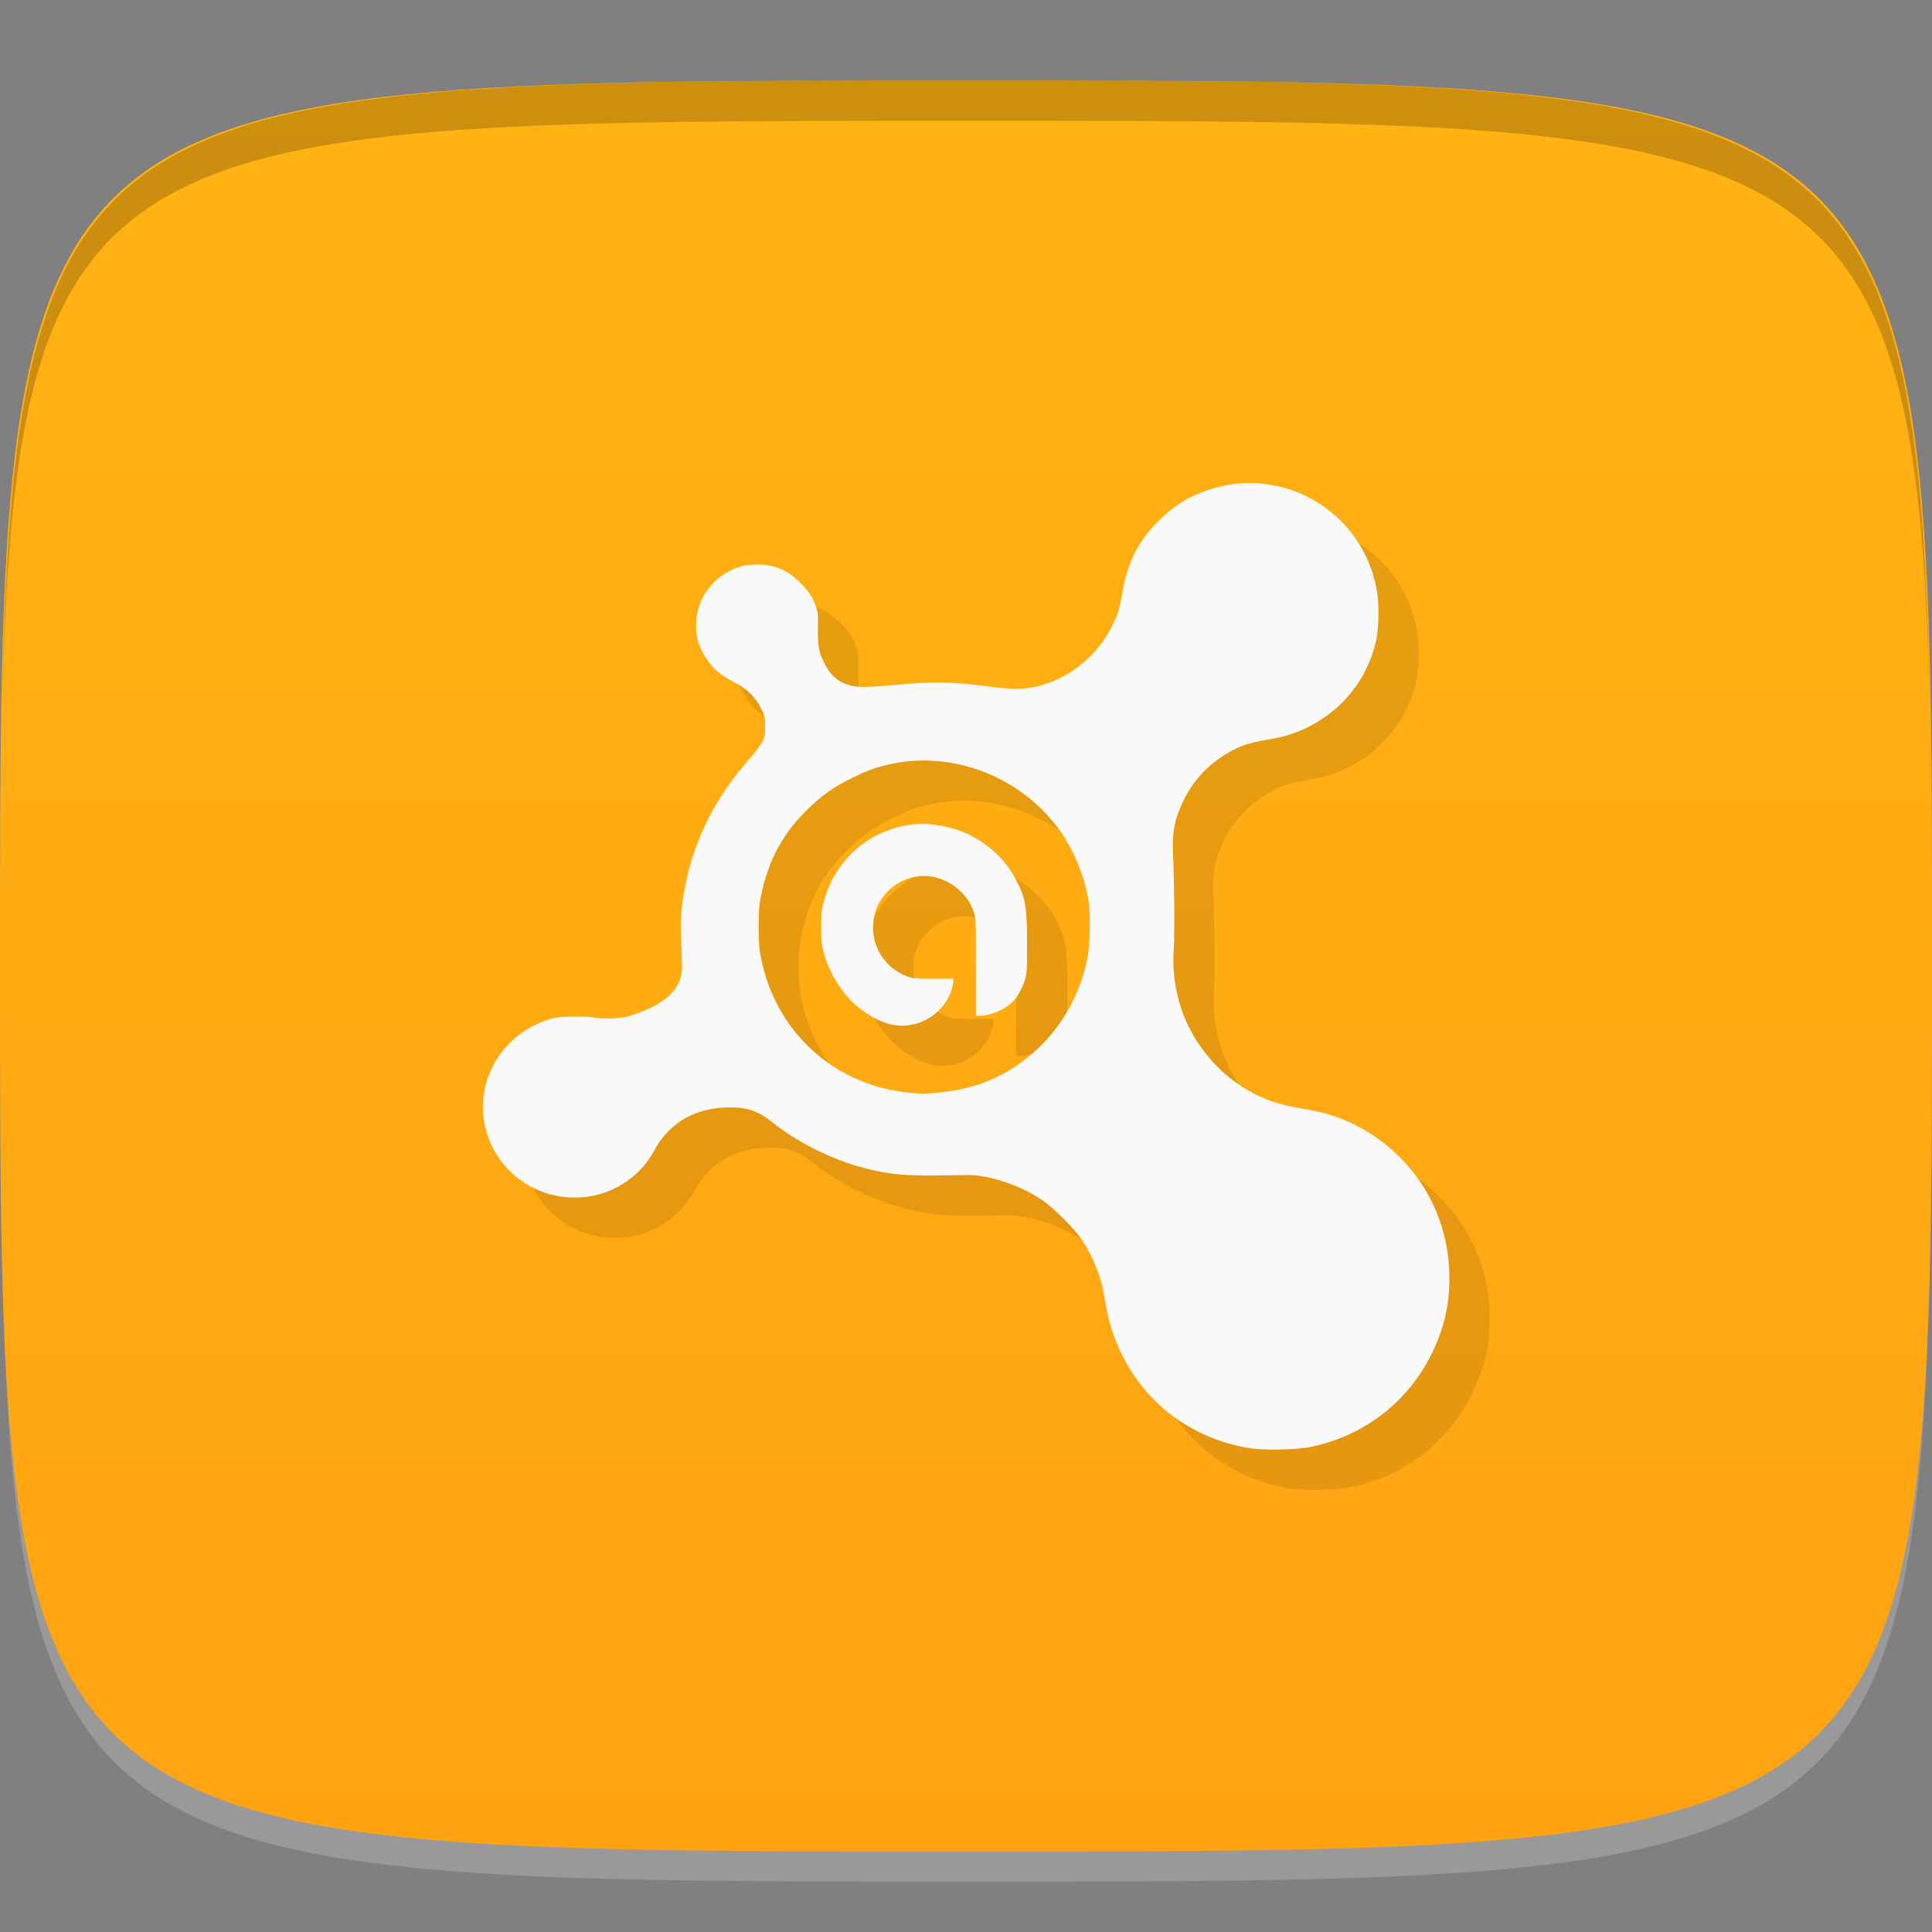 <?xml version="1.0" encoding="UTF-8" standalone="no"?>
<!-- Created with Inkscape (http://www.inkscape.org/) -->

<svg
   xmlns:dc="http://purl.org/dc/elements/1.1/"
   xmlns:cc="http://creativecommons.org/ns#"
   xmlns:rdf="http://www.w3.org/1999/02/22-rdf-syntax-ns#"
   xmlns:svg="http://www.w3.org/2000/svg"
   xmlns="http://www.w3.org/2000/svg"
   xmlns:xlink="http://www.w3.org/1999/xlink"
   xmlns:sodipodi="http://sodipodi.sourceforge.net/DTD/sodipodi-0.dtd"
   xmlns:inkscape="http://www.inkscape.org/namespaces/inkscape"
   width="48"
   height="48"
   id="svg2"
   version="1.1"
   inkscape:version="0.48.4 r9939"
   sodipodi:docname="avastgui.svg">
  <rect width="100%" height="100%" fill="#808080" stroke="none"/>
  <defs
     id="defs4">
    <linearGradient
       id="linearGradient3880">
      <stop
         style="stop-color:#ffa312;stop-opacity:1;"
         offset="0"
         id="stop3882" />
      <stop
         style="stop-color:#ffb312;stop-opacity:1;"
         offset="1"
         id="stop3884" />
    </linearGradient>
    <clipPath
       id="clipPath-218378187">
      <g
         id="g3017"
         transform="translate(0,-1004.362)">
        <path
           id="path3019"
           fill="#1890d0"
           transform="matrix(15.333,0,0,11.5,415,878.862)"
           d="m -24 13 c 0 1.105 -0.672 2 -1.5 2 -0.828 0 -1.5 -0.895 -1.5 -2 0 -1.105 0.672 -2 1.5 -2 0.828 0 1.5 0.895 1.5 2 z" />
      </g>
    </clipPath>
    <clipPath
       id="clipPath-212226052">
      <g
         id="g3012"
         transform="translate(0,-1004.362)">
        <path
           id="path3014"
           fill="#1890d0"
           transform="matrix(15.333,0,0,11.5,415,878.862)"
           d="m -24 13 c 0 1.105 -0.672 2 -1.5 2 -0.828 0 -1.5 -0.895 -1.5 -2 0 -1.105 0.672 -2 1.5 -2 0.828 0 1.5 0.895 1.5 2 z" />
      </g>
    </clipPath>
    <linearGradient
       gradientTransform="matrix(0,-1,1,0,-1.5e-6,48)"
       gradientUnits="userSpaceOnUse"
       x2="47"
       x1="1"
       id="linearGradient3764">
      <stop
         id="stop3007"
         stop-opacity="1"
         stop-color="#ffb109" />
      <stop
         id="stop3009"
         stop-opacity="1"
         stop-color="#ffb61d"
         offset="1" />
    </linearGradient>
    <linearGradient
       inkscape:collect="always"
       xlink:href="#linearGradient3880"
       id="linearGradient3886"
       x1="24"
       y1="1050.362"
       x2="24"
       y2="1006.362"
       gradientUnits="userSpaceOnUse" />
  </defs>
  <sodipodi:namedview
     id="base"
     pagecolor="#ffffff"
     bordercolor="#666666"
     borderopacity="1.0"
     inkscape:pageopacity="0.0"
     inkscape:pageshadow="2"
     inkscape:zoom="8.1906535"
     inkscape:cx="13.625283"
     inkscape:cy="22.551161"
     inkscape:document-units="px"
     inkscape:current-layer="layer1"
     showgrid="true"
     inkscape:snap-bbox="true"
     inkscape:window-width="1301"
     inkscape:window-height="744"
     inkscape:window-x="65"
     inkscape:window-y="24"
     inkscape:window-maximized="1"
     inkscape:object-nodes="true"
     showguides="true"
     inkscape:guide-bbox="true"
     inkscape:snap-nodes="false"
     inkscape:snap-global="true">
    <inkscape:grid
       type="xygrid"
       id="grid3003"
       empspacing="6"
       visible="true"
       enabled="true"
       snapvisiblegridlinesonly="true" />
  </sodipodi:namedview>
  <g
     inkscape:label="Layer 1"
     inkscape:groupmode="layer"
     id="layer1"
     transform="translate(0,-1004.362)">
    <path
       id="path3788"
       d="m 24,1051.112 c -21.272,0 -23.663,-0.089 -23.938,-15.406 0.328,14.403 2.938,14.406 23.938,14.406 21,0 23.609,0 23.938,-14.406 -0.275,15.317 -2.666,15.406 -23.938,15.406 z"
       style="opacity:0.2;fill:#ffffff;fill-opacity:1;stroke:none"
       inkscape:connector-curvature="0" />
    <path
       style="fill:url(#linearGradient3886);fill-opacity:1;stroke:none"
       d="m 24,1006.362 c -24,0 -24,0 -24,22 0,22 0,22 24,22 24,0 24,0 24,-22 0,-22 0,-22 -24,-22 z"
       id="path3757"
       inkscape:connector-curvature="0"
       sodipodi:nodetypes="zzzzz" />
    <path
       style="fill:#000000;fill-opacity:1;stroke:none;opacity:0.2"
       d="M 24 2 C 2.728 2 0.337 2.089 0.062 17.406 C 0.391 3.003 3 3 24 3 C 45 3 47.609 3.003 47.938 17.406 C 47.663 2.089 45.272 2 24 2 z "
       transform="translate(0,1004.362)"
       id="path3770" />
    <g
       id="g3813"
       transform="translate(-47.998,993.362)" />
    <g
       id="g3038"
       transform="translate(-50.335,1008.707)" />
    <g
       id="g3041"
       transform="translate(-51.97,1003.761)" />
    <g
       id="g3026"
       transform="translate(-56.532,1001.61)" />
    <g
       id="g3811"
       transform="translate(-51.613,998.472)" />
    <g
       id="g3073"
       transform="translate(-56,1004.362)" />
    <g
       id="g3033"
       transform="translate(-57,1005.362)" />
    <g
       id="g3035"
       transform="translate(-2.6502076e-4,1004.361)">
      <g
         clip-path="url(#clipPath-212226052)"
         id="g3037">
        <g
           transform="translate(1,1)"
           id="g3039">
          <g
             style="opacity:0.1"
             id="g3041-7">
            <!-- color: #ffb61d -->
            <g
               id="g3043">
              <path
                 style="fill:#000000;fill-opacity:1;fill-rule:nonzero;stroke:none"
                 inkscape:connector-curvature="0"
                 d="m 31.29,12.01 c -0.414,-0.031 -0.844,0.02 -1.266,0.164 -0.504,0.168 -0.852,0.387 -1.242,0.77 -0.504,0.504 -0.77,1.039 -0.891,1.758 -0.066,0.398 -0.117,0.551 -0.234,0.801 -0.449,0.949 -1.434,1.613 -2.414,1.613 -0.082,0 -0.34,-0.016 -0.586,-0.047 -0.984,-0.129 -1.434,-0.145 -2.461,-0.047 -0.277,0.027 -0.613,0.047 -0.727,0.047 -0.488,0 -0.785,-0.184 -0.984,-0.586 -0.125,-0.25 -0.168,-0.375 -0.164,-0.82 0.004,-0.367 0.012,-0.41 -0.047,-0.586 -0.098,-0.27 -0.188,-0.395 -0.398,-0.605 -0.309,-0.309 -0.633,-0.445 -1.055,-0.445 -0.277,0 -0.473,0.043 -0.703,0.164 -0.488,0.254 -0.793,0.727 -0.82,1.266 -0.02,0.375 0.055,0.602 0.258,0.914 0.148,0.227 0.328,0.391 0.656,0.563 0.355,0.184 0.543,0.359 0.703,0.68 0.102,0.203 0.094,0.223 0.094,0.445 0,0.211 0,0.234 -0.07,0.375 -0.043,0.086 -0.164,0.246 -0.258,0.352 -0.879,0.977 -1.414,2.031 -1.641,3.164 -0.109,0.535 -0.141,0.824 -0.117,1.406 0.012,0.277 0.023,0.586 0.023,0.68 -0.008,0.531 -0.387,0.895 -1.195,1.172 -0.195,0.066 -0.285,0.082 -0.539,0.094 -0.199,0.008 -0.355,0 -0.469,-0.023 -0.102,-0.02 -0.309,-0.02 -0.516,-0.02 -0.395,0 -0.582,0.043 -0.891,0.188 -1.148,0.531 -1.656,1.867 -1.125,3 0.68,1.445 2.602,1.758 3.703,0.609 0.164,-0.172 0.246,-0.301 0.422,-0.609 0.055,-0.102 0.172,-0.238 0.258,-0.328 0.391,-0.41 0.926,-0.605 1.547,-0.605 0.445,0 0.707,0.094 1.055,0.375 0.578,0.465 1.379,0.871 2.086,1.078 0.781,0.227 1.223,0.262 2.531,0.23 0.383,-0.012 0.504,0.012 0.68,0.043 0.492,0.102 0.969,0.289 1.383,0.566 0.305,0.203 0.805,0.703 1.012,1.01 0.273,0.41 0.473,0.926 0.539,1.336 0.109,0.688 0.242,1.098 0.469,1.547 0.617,1.215 1.727,2.027 3.094,2.273 0.375,0.066 1.191,0.055 1.57,-0.023 1.301,-0.266 2.383,-1.086 2.977,-2.25 0.32,-0.633 0.473,-1.211 0.473,-1.945 0.004,-1.715 -0.996,-3.234 -2.578,-3.914 -0.363,-0.152 -0.629,-0.219 -1.125,-0.305 -0.492,-0.082 -0.82,-0.191 -1.172,-0.375 -0.824,-0.426 -1.488,-1.215 -1.781,-2.082 -0.16,-0.484 -0.23,-0.957 -0.191,-1.523 0.023,-0.359 0.016,-1.563 -0.02,-2.391 -0.023,-0.535 0.055,-0.859 0.281,-1.313 0.258,-0.52 0.688,-0.949 1.219,-1.219 0.273,-0.141 0.477,-0.191 0.867,-0.258 0.414,-0.07 0.711,-0.164 1.027,-0.328 0.742,-0.383 1.309,-1.031 1.57,-1.828 0.113,-0.34 0.141,-0.617 0.141,-1.012 0,-0.391 -0.051,-0.664 -0.16,-1.012 -0.426,-1.258 -1.547,-2.086 -2.789,-2.18 m -8.625,6.891 c 1.445,-0.098 2.898,0.594 3.727,1.828 0.297,0.445 0.535,1.039 0.633,1.57 0.07,0.367 0.051,1.199 -0.023,1.547 -0.215,1 -0.742,1.848 -1.523,2.457 -0.645,0.508 -1.375,0.777 -2.227,0.844 -0.172,0.016 -0.348,0.027 -0.375,0.023 -0.309,-0.02 -0.543,-0.051 -0.75,-0.094 -1.715,-0.348 -2.977,-1.695 -3.258,-3.441 -0.039,-0.25 -0.039,-0.988 0,-1.219 0.164,-0.941 0.508,-1.637 1.148,-2.273 0.371,-0.371 0.676,-0.586 1.102,-0.797 0.355,-0.176 0.574,-0.27 0.938,-0.352 0.207,-0.047 0.402,-0.082 0.609,-0.094 m 0.445,1.57 c -1.215,-0.074 -2.324,0.703 -2.648,1.922 -0.059,0.215 -0.07,0.266 -0.07,0.633 0,0.363 0.012,0.438 0.07,0.656 0.133,0.496 0.449,0.996 0.82,1.313 0.285,0.238 0.633,0.422 0.891,0.465 0.703,0.125 1.395,-0.355 1.5,-1.051 l 0,-0.094 -0.445,0 c -0.32,0 -0.488,-0.004 -0.586,-0.023 -0.57,-0.152 -0.961,-0.668 -0.961,-1.242 0,-0.355 0.121,-0.66 0.375,-0.914 0.242,-0.242 0.566,-0.375 0.891,-0.375 0.578,0 1.148,0.438 1.27,1.012 0.023,0.125 0.02,0.406 0.02,1.316 l 0,1.145 0.145,0 c 0.293,-0.031 0.605,-0.176 0.797,-0.375 0.109,-0.113 0.227,-0.363 0.281,-0.535 0.043,-0.141 0.047,-0.227 0.047,-0.867 0,-0.922 -0.031,-1.137 -0.281,-1.617 -0.316,-0.605 -0.941,-1.098 -1.594,-1.266 -0.18,-0.047 -0.348,-0.086 -0.52,-0.094 m 0,0"
                 id="path3045" />
            </g>
          </g>
        </g>
      </g>
    </g>
    <g
       id="g3047"
       transform="translate(-2.6502076e-4,1004.361)">
      <g
         clip-path="url(#clipPath-218378187)"
         id="g3049">
        <!-- color: #ffb61d -->
        <g
           id="g3051">
          <path
             style="fill:#f9f9f9;fill-opacity:1;fill-rule:nonzero;stroke:none"
             inkscape:connector-curvature="0"
             d="m 31.29,12.01 c -0.414,-0.031 -0.844,0.02 -1.266,0.164 -0.504,0.168 -0.852,0.387 -1.242,0.77 -0.504,0.504 -0.77,1.039 -0.891,1.758 -0.066,0.398 -0.117,0.551 -0.234,0.801 -0.449,0.949 -1.434,1.613 -2.414,1.613 -0.082,0 -0.34,-0.016 -0.586,-0.047 -0.984,-0.129 -1.434,-0.145 -2.461,-0.047 -0.277,0.027 -0.613,0.047 -0.727,0.047 -0.488,0 -0.785,-0.184 -0.984,-0.586 -0.125,-0.25 -0.168,-0.375 -0.164,-0.82 0.004,-0.367 0.012,-0.41 -0.047,-0.586 -0.098,-0.27 -0.188,-0.395 -0.398,-0.605 -0.309,-0.309 -0.633,-0.445 -1.055,-0.445 -0.277,0 -0.473,0.043 -0.703,0.164 -0.488,0.254 -0.793,0.727 -0.82,1.266 -0.02,0.375 0.055,0.602 0.258,0.914 0.148,0.227 0.328,0.391 0.656,0.563 0.355,0.184 0.543,0.359 0.703,0.68 0.102,0.203 0.094,0.223 0.094,0.445 0,0.211 0,0.234 -0.07,0.375 -0.043,0.086 -0.164,0.246 -0.258,0.352 -0.879,0.977 -1.414,2.031 -1.641,3.164 -0.109,0.535 -0.141,0.824 -0.117,1.406 0.012,0.277 0.023,0.586 0.023,0.68 -0.008,0.531 -0.387,0.895 -1.195,1.172 -0.195,0.066 -0.285,0.082 -0.539,0.094 -0.199,0.008 -0.355,0 -0.469,-0.023 -0.102,-0.02 -0.309,-0.02 -0.516,-0.02 -0.395,0 -0.582,0.043 -0.891,0.188 -1.148,0.531 -1.656,1.867 -1.125,3 0.68,1.445 2.602,1.758 3.703,0.609 0.164,-0.172 0.246,-0.301 0.422,-0.609 0.055,-0.102 0.172,-0.238 0.258,-0.328 0.391,-0.41 0.926,-0.605 1.547,-0.605 0.445,0 0.707,0.094 1.055,0.375 0.578,0.465 1.379,0.871 2.086,1.078 0.781,0.227 1.223,0.262 2.531,0.23 0.383,-0.012 0.504,0.012 0.68,0.043 0.492,0.102 0.969,0.289 1.383,0.566 0.305,0.203 0.805,0.703 1.012,1.01 0.273,0.41 0.473,0.926 0.539,1.336 0.109,0.688 0.242,1.098 0.469,1.547 0.617,1.215 1.727,2.027 3.094,2.273 0.375,0.066 1.191,0.055 1.57,-0.023 1.301,-0.266 2.383,-1.086 2.977,-2.25 0.32,-0.633 0.473,-1.211 0.473,-1.945 0.004,-1.715 -0.996,-3.234 -2.578,-3.914 -0.363,-0.152 -0.629,-0.219 -1.125,-0.305 -0.492,-0.082 -0.82,-0.191 -1.172,-0.375 -0.824,-0.426 -1.488,-1.215 -1.781,-2.082 -0.16,-0.484 -0.23,-0.957 -0.191,-1.523 0.023,-0.359 0.016,-1.563 -0.02,-2.391 -0.023,-0.535 0.055,-0.859 0.281,-1.313 0.258,-0.52 0.688,-0.949 1.219,-1.219 0.273,-0.141 0.477,-0.191 0.867,-0.258 0.414,-0.07 0.711,-0.164 1.027,-0.328 0.742,-0.383 1.309,-1.031 1.57,-1.828 0.113,-0.34 0.141,-0.617 0.141,-1.012 0,-0.391 -0.051,-0.664 -0.16,-1.012 -0.426,-1.258 -1.547,-2.086 -2.789,-2.18 m -8.625,6.891 c 1.445,-0.098 2.898,0.594 3.727,1.828 0.297,0.445 0.535,1.039 0.633,1.57 0.07,0.367 0.051,1.199 -0.023,1.547 -0.215,1 -0.742,1.848 -1.523,2.457 -0.645,0.508 -1.375,0.777 -2.227,0.844 -0.172,0.016 -0.348,0.027 -0.375,0.023 -0.309,-0.02 -0.543,-0.051 -0.75,-0.094 -1.715,-0.348 -2.977,-1.695 -3.258,-3.441 -0.039,-0.25 -0.039,-0.988 0,-1.219 0.164,-0.941 0.508,-1.637 1.148,-2.273 0.371,-0.371 0.676,-0.586 1.102,-0.797 0.355,-0.176 0.574,-0.27 0.938,-0.352 0.207,-0.047 0.402,-0.082 0.609,-0.094 m 0.445,1.57 c -1.215,-0.074 -2.324,0.703 -2.648,1.922 -0.059,0.215 -0.07,0.266 -0.07,0.633 0,0.363 0.012,0.438 0.07,0.656 0.133,0.496 0.449,0.996 0.82,1.313 0.285,0.238 0.633,0.422 0.891,0.465 0.703,0.125 1.395,-0.355 1.5,-1.051 l 0,-0.094 -0.445,0 c -0.32,0 -0.488,-0.004 -0.586,-0.023 -0.57,-0.152 -0.961,-0.668 -0.961,-1.242 0,-0.355 0.121,-0.66 0.375,-0.914 0.242,-0.242 0.566,-0.375 0.891,-0.375 0.578,0 1.148,0.438 1.27,1.012 0.023,0.125 0.02,0.406 0.02,1.316 l 0,1.145 0.145,0 c 0.293,-0.031 0.605,-0.176 0.797,-0.375 0.109,-0.113 0.227,-0.363 0.281,-0.535 0.043,-0.141 0.047,-0.227 0.047,-0.867 0,-0.922 -0.031,-1.137 -0.281,-1.617 -0.316,-0.605 -0.941,-1.098 -1.594,-1.266 -0.18,-0.047 -0.348,-0.086 -0.52,-0.094 m 0,0"
             id="path3053" />
        </g>
      </g>
    </g>
  </g>
</svg>
